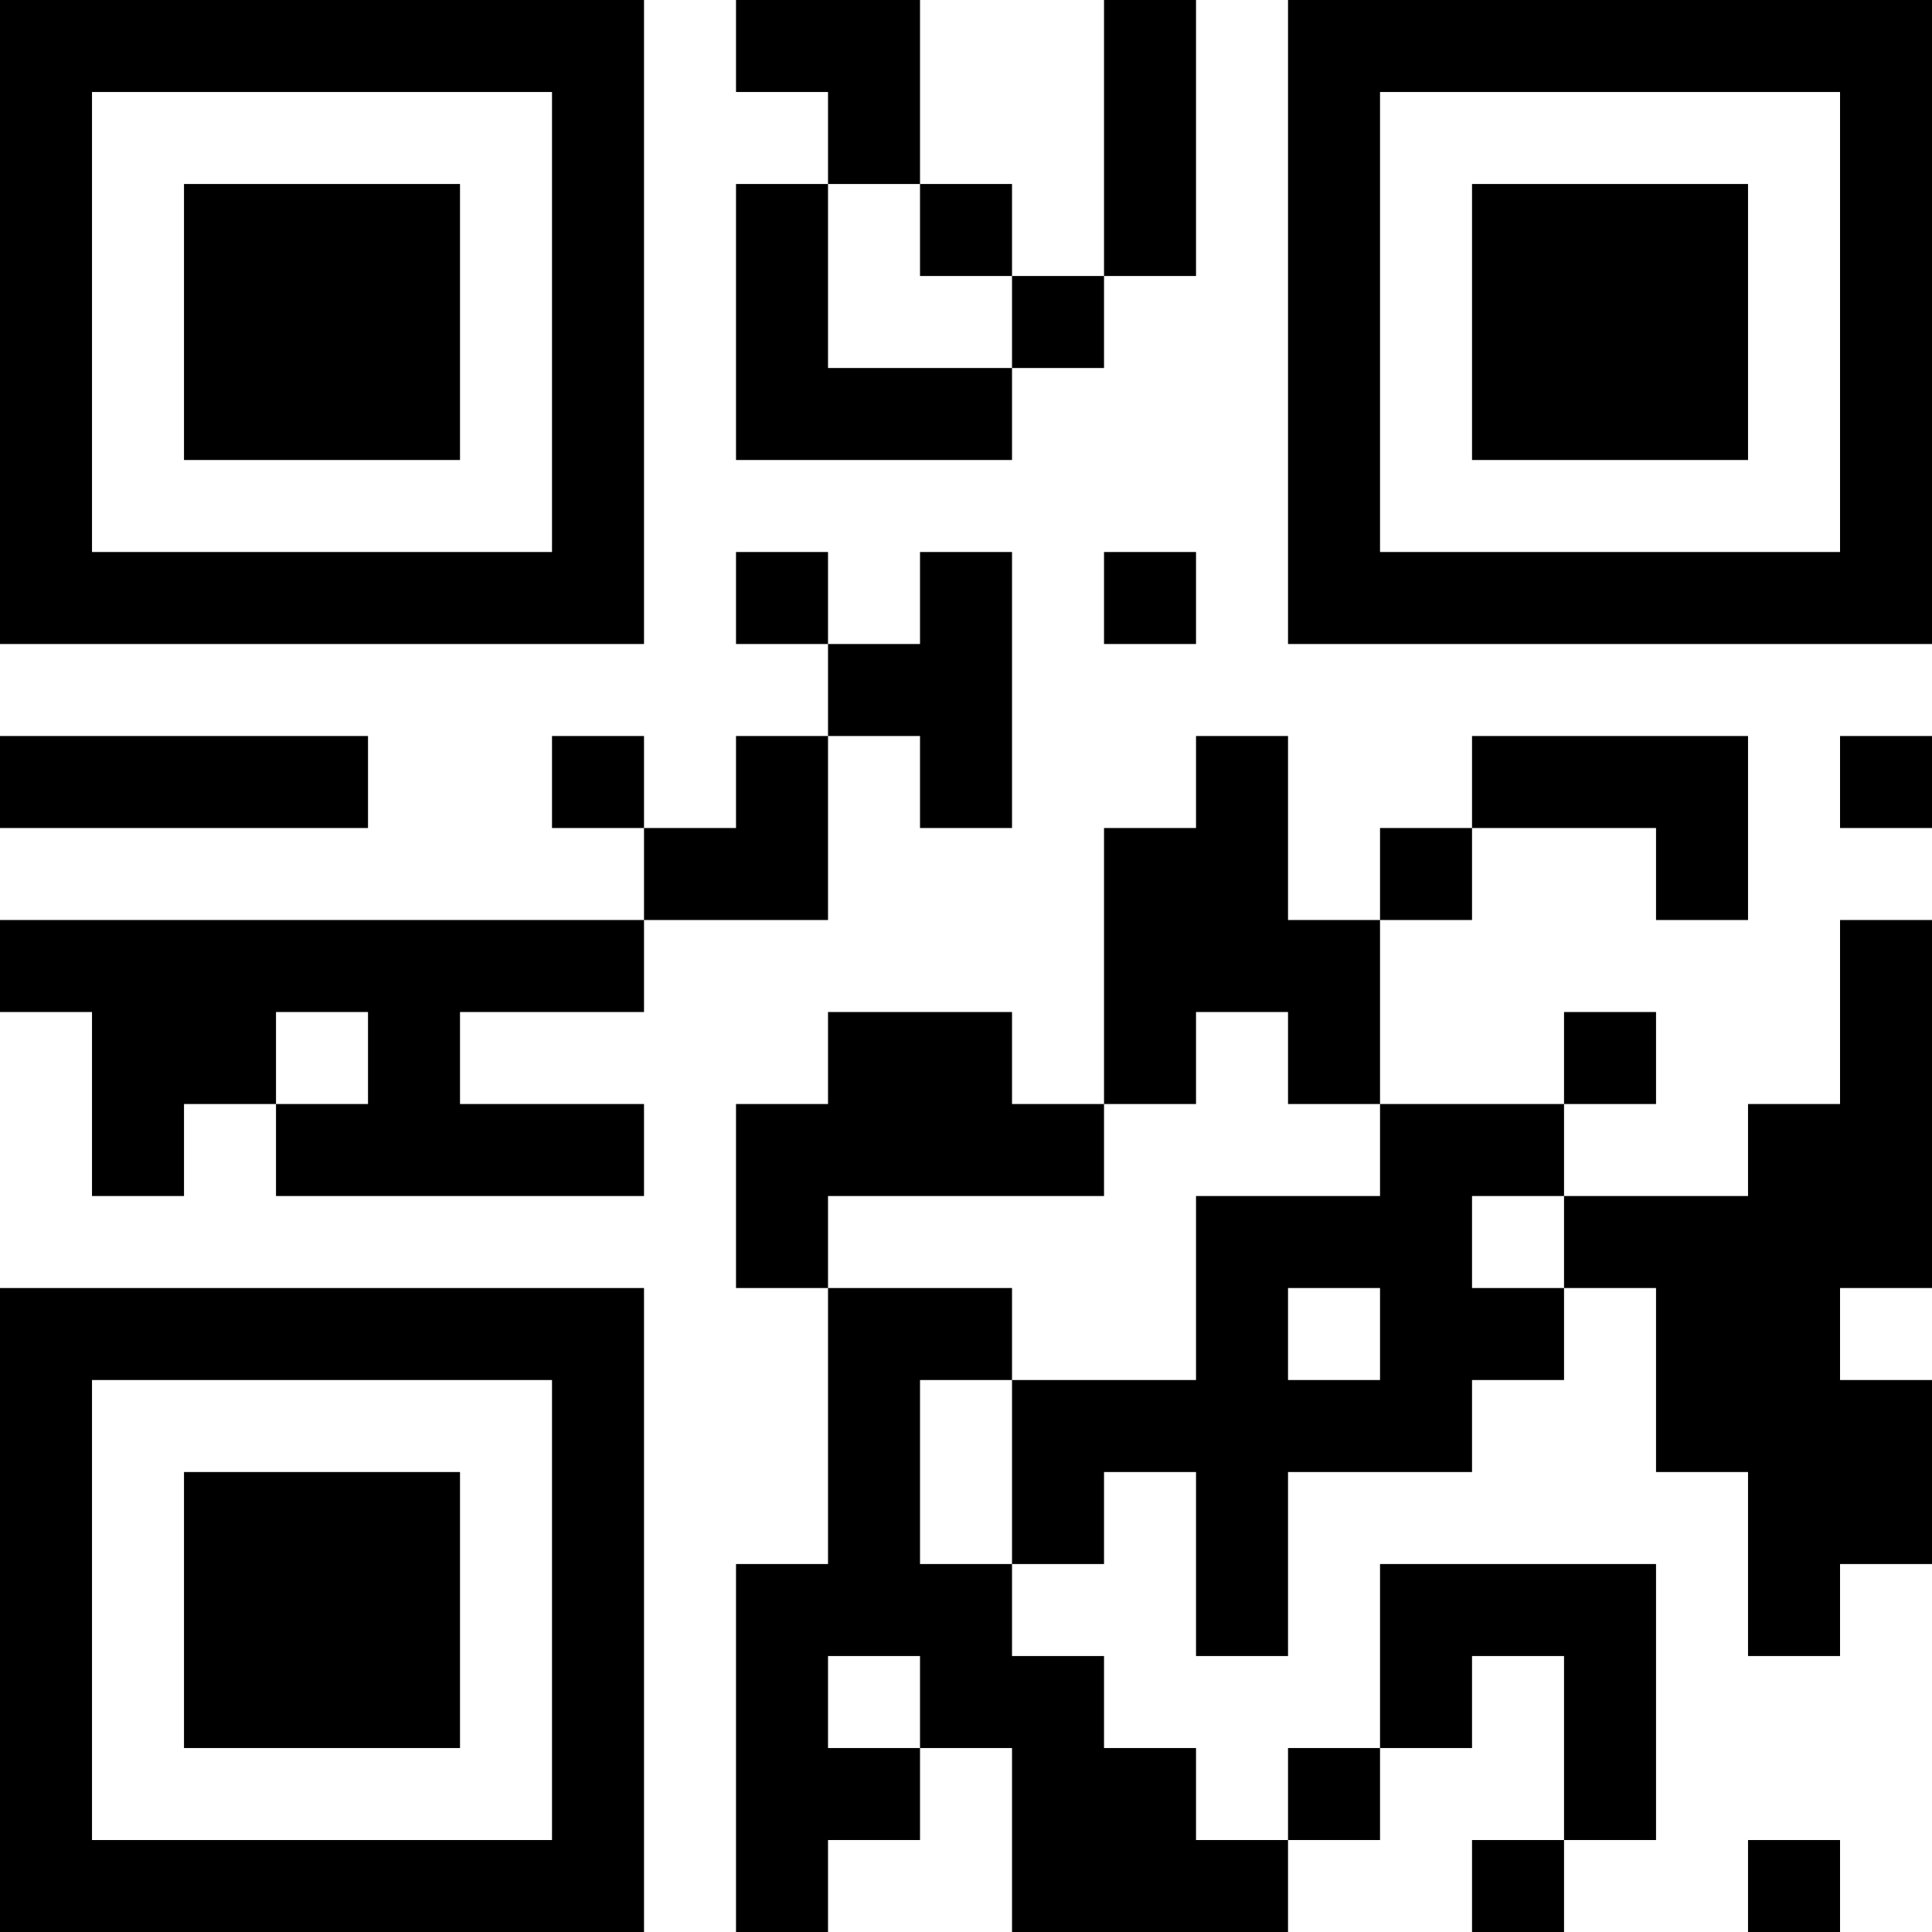 <?xml version="1.0" encoding="UTF-8"?>
<svg xmlns="http://www.w3.org/2000/svg" version="1.1" width="200" height="200" viewBox="0 0 200 200"><rect x="0" y="0" width="200" height="200" fill="#ffffff"/><g transform="scale(9.524)"><g transform="translate(0,0)"><path fill-rule="evenodd" d="M8 0L8 1L9 1L9 2L8 2L8 5L11 5L11 4L12 4L12 3L13 3L13 0L12 0L12 3L11 3L11 2L10 2L10 0ZM9 2L9 4L11 4L11 3L10 3L10 2ZM8 6L8 7L9 7L9 8L8 8L8 9L7 9L7 8L6 8L6 9L7 9L7 10L0 10L0 11L1 11L1 13L2 13L2 12L3 12L3 13L7 13L7 12L5 12L5 11L7 11L7 10L9 10L9 8L10 8L10 9L11 9L11 6L10 6L10 7L9 7L9 6ZM12 6L12 7L13 7L13 6ZM0 8L0 9L4 9L4 8ZM13 8L13 9L12 9L12 12L11 12L11 11L9 11L9 12L8 12L8 14L9 14L9 17L8 17L8 21L9 21L9 20L10 20L10 19L11 19L11 21L14 21L14 20L15 20L15 19L16 19L16 18L17 18L17 20L16 20L16 21L17 21L17 20L18 20L18 17L15 17L15 19L14 19L14 20L13 20L13 19L12 19L12 18L11 18L11 17L12 17L12 16L13 16L13 18L14 18L14 16L16 16L16 15L17 15L17 14L18 14L18 16L19 16L19 18L20 18L20 17L21 17L21 15L20 15L20 14L21 14L21 10L20 10L20 12L19 12L19 13L17 13L17 12L18 12L18 11L17 11L17 12L15 12L15 10L16 10L16 9L18 9L18 10L19 10L19 8L16 8L16 9L15 9L15 10L14 10L14 8ZM20 8L20 9L21 9L21 8ZM3 11L3 12L4 12L4 11ZM13 11L13 12L12 12L12 13L9 13L9 14L11 14L11 15L10 15L10 17L11 17L11 15L13 15L13 13L15 13L15 12L14 12L14 11ZM16 13L16 14L17 14L17 13ZM14 14L14 15L15 15L15 14ZM9 18L9 19L10 19L10 18ZM19 20L19 21L20 21L20 20ZM0 0L0 7L7 7L7 0ZM1 1L1 6L6 6L6 1ZM2 2L2 5L5 5L5 2ZM14 0L14 7L21 7L21 0ZM15 1L15 6L20 6L20 1ZM16 2L16 5L19 5L19 2ZM0 14L0 21L7 21L7 14ZM1 15L1 20L6 20L6 15ZM2 16L2 19L5 19L5 16Z" fill="#000000"/></g></g></svg>
